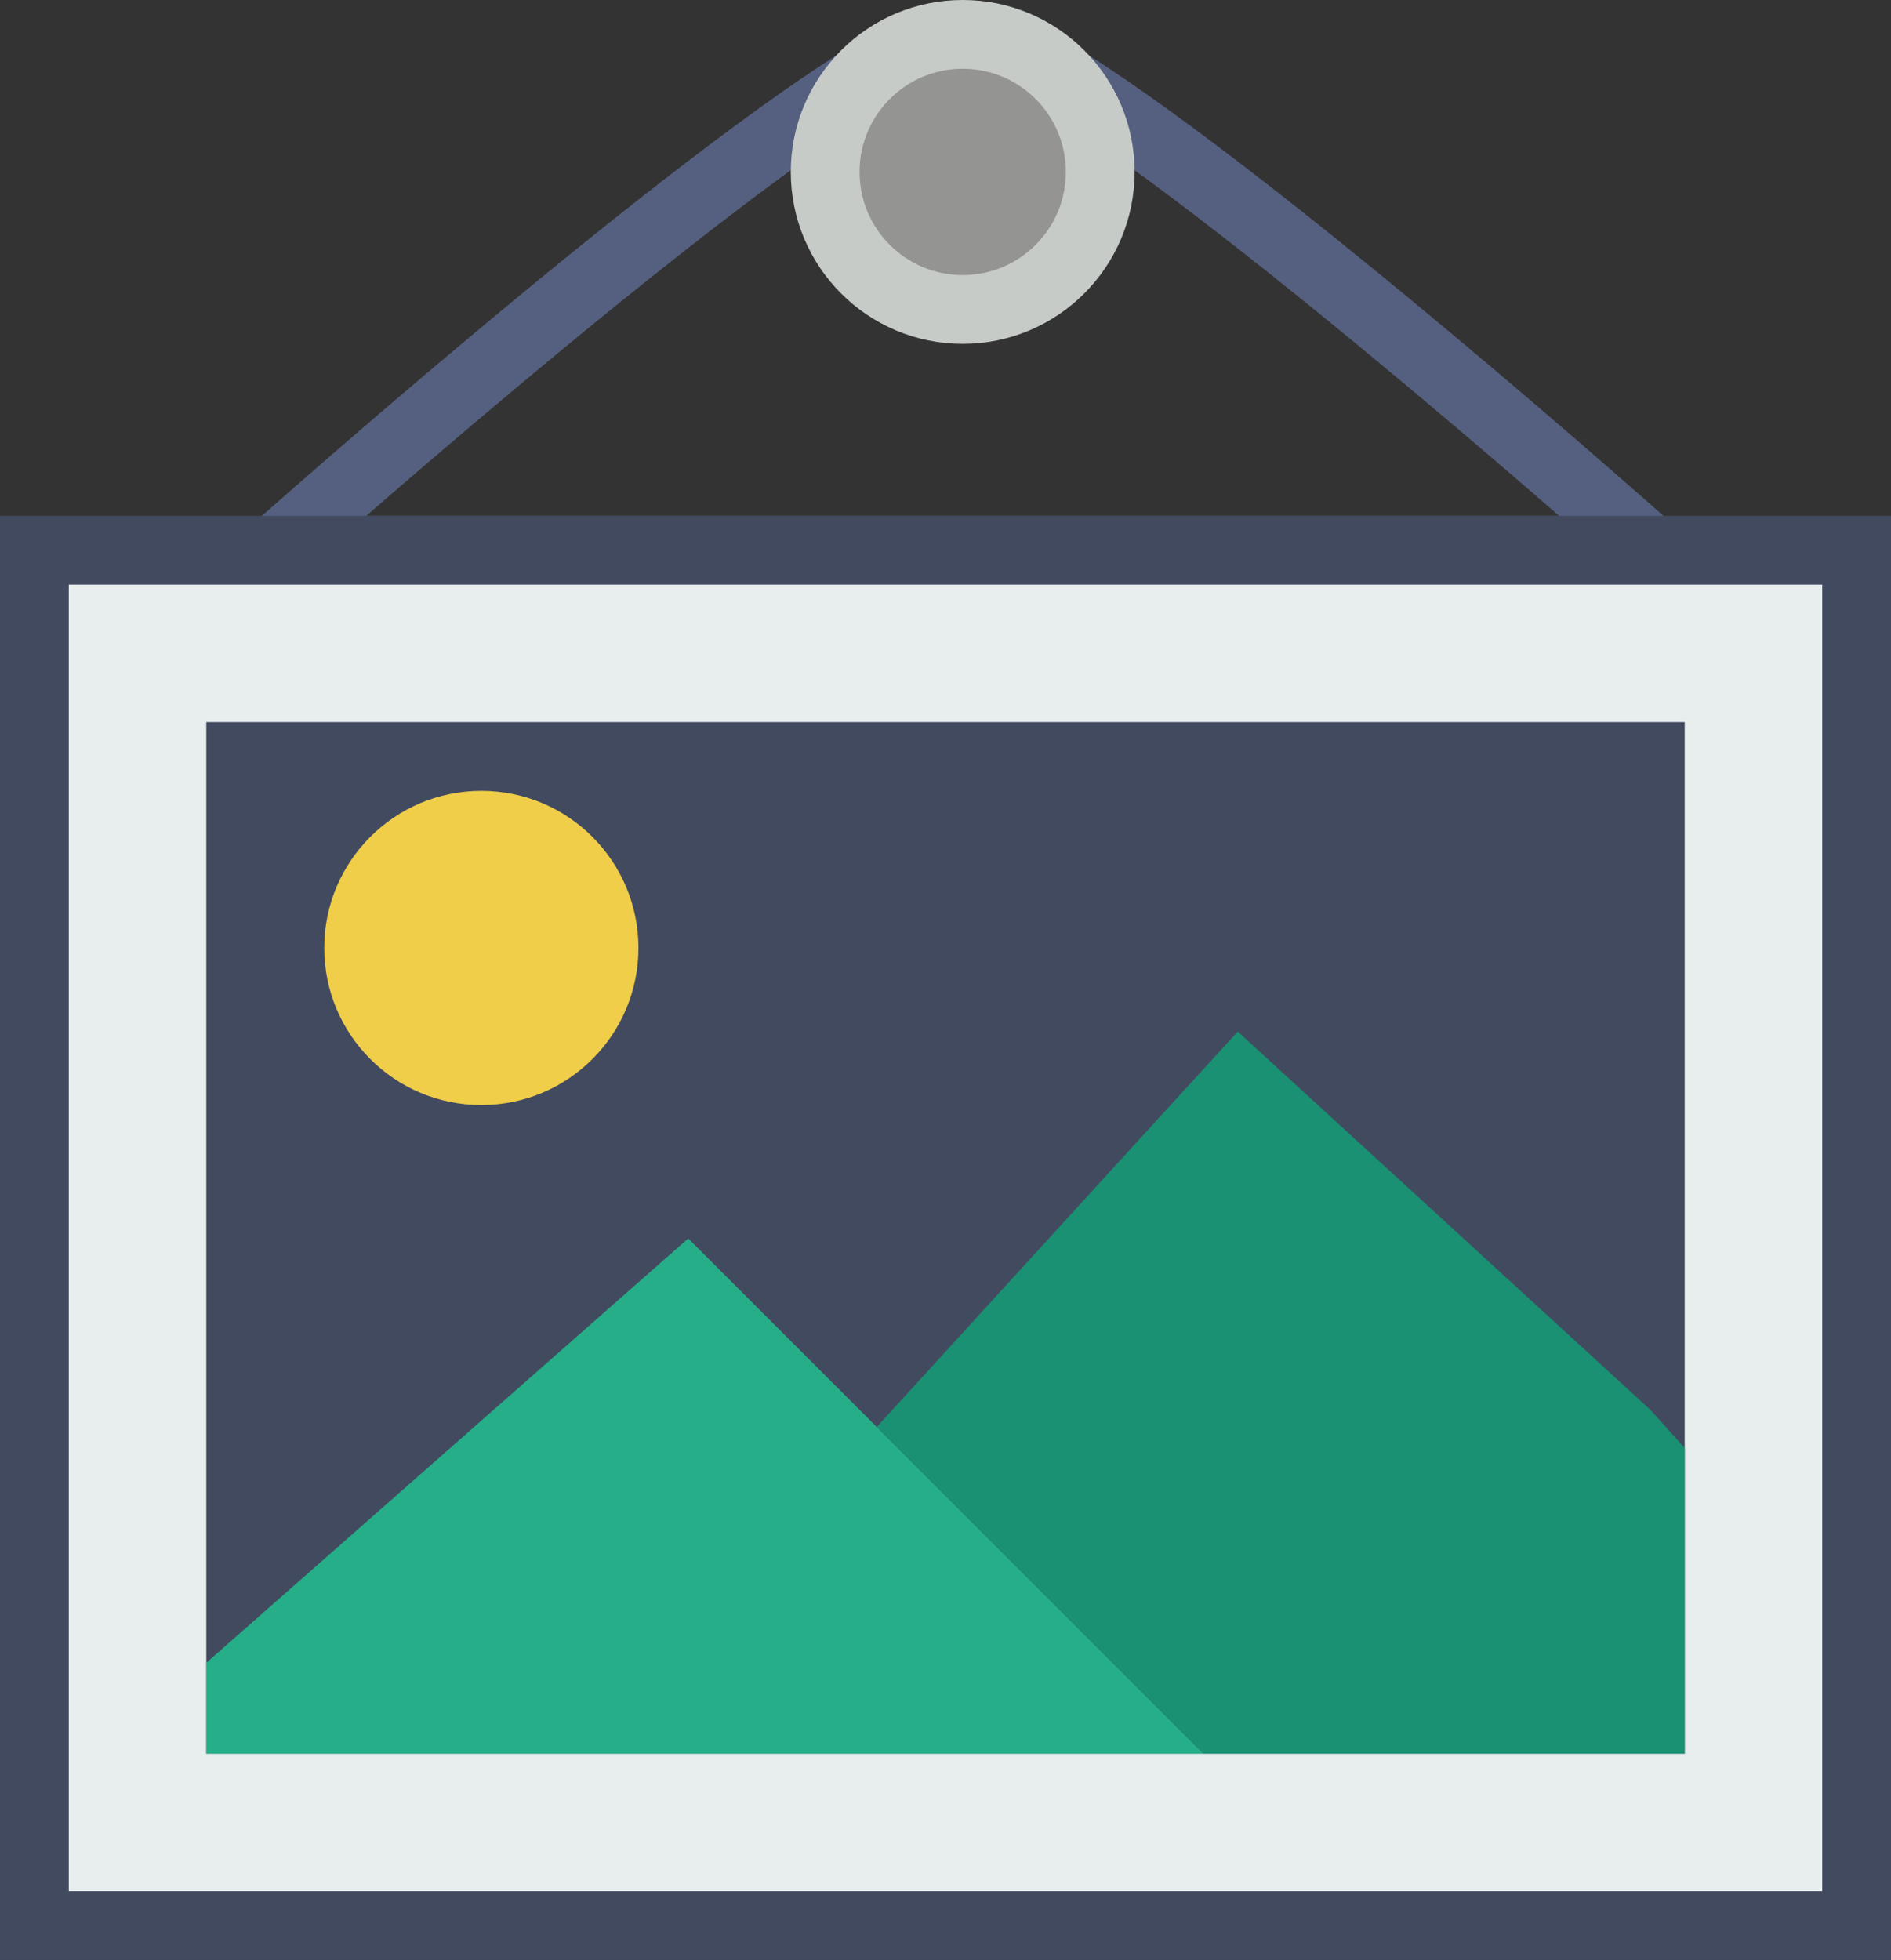 <?xml version="1.0" encoding="UTF-8" standalone="no"?>
<svg width="55px" height="57px" viewBox="0 0 55 57" version="1.1" xmlns="http://www.w3.org/2000/svg" xmlns:xlink="http://www.w3.org/1999/xlink" xmlns:sketch="http://www.bohemiancoding.com/sketch/ns">
    <rect x="0" y="0" width="55" height="57" fill="#333333" stroke="none"/>
    <!-- Generator: Sketch 3.3.2 (12043) - http://www.bohemiancoding.com/sketch -->
    <title>277 - Frame Picture (Flat)</title>
    <desc>Created with Sketch.</desc>
    <defs></defs>
    <g id="Page-1" stroke="none" stroke-width="1" fill="none" fill-rule="evenodd" sketch:type="MSPage">
        <g id="Icons" sketch:type="MSArtboardGroup" transform="translate(-483, -1558)">
            <g id="277---Frame-Picture-(Flat)" sketch:type="MSLayerGroup" transform="translate(484, 1559)">
                <path d="M24.021,1.354 C18.163,5.042 7,15 7,15 L47,15 C47,15 35.836,5.042 29.979,1.354" id="Stroke-683" stroke="#556080" stroke-width="2" stroke-linejoin="round" sketch:type="MSShapeGroup"></path>
                <path d="M31,4 C31,6.209 29.209,8 27,8 C24.791,8 23,6.209 23,4 C23,1.791 24.791,0 27,0 C29.209,0 31,1.791 31,4 L31,4 Z" id="Fill-2556" fill="#949493" sketch:type="MSShapeGroup"></path>
                <path d="M31,4 C31,6.209 29.209,8 27,8 C24.791,8 23,6.209 23,4 C23,1.791 24.791,0 27,0 C29.209,0 31,1.791 31,4 L31,4 Z" id="Stroke-2557" stroke="#C7CBC7" stroke-width="2" stroke-linejoin="round" sketch:type="MSShapeGroup"></path>
                <path d="M0,15 L53,15 L53,55 L0,55 L0,15 Z" id="Fill-2558" fill="#E8EDEE" sketch:type="MSShapeGroup"></path>
                <path d="M0,15 L53,15 L53,55 L0,55 L0,15 Z" id="Stroke-2559" stroke="#424A60" stroke-width="2" sketch:type="MSShapeGroup"></path>
                <path d="M4,19 L49,19 L49,51 L4,51 L4,19 Z" id="Fill-2560" fill="#424A60" sketch:type="MSShapeGroup"></path>
                <path d="M4,19 L49,19 L49,51 L4,51 L4,19 Z" id="Stroke-2561" stroke="#E8EDEE" stroke-width="2" sketch:type="MSShapeGroup"></path>
                <path d="M17.569,26.569 C17.569,29.092 15.523,31.138 13,31.138 C10.477,31.138 8.431,29.092 8.431,26.569 C8.431,24.046 10.477,22 13,22 C15.523,22 17.569,24.046 17.569,26.569" id="Fill-2565" fill="#F0CE49" sketch:type="MSShapeGroup"></path>
                <path d="M48,41.111 L47,40 L35,29 L24.5,40.5 L34,50 L48,50 L48,41.111" id="Fill-2566" fill="#199172" sketch:type="MSShapeGroup"></path>
                <path d="M5,50 L34,50 L19.017,35.017 L5,47.359 L5,50" id="Fill-2567" fill="#25AE88" sketch:type="MSShapeGroup"></path>
            </g>
        </g>
    </g>
</svg>